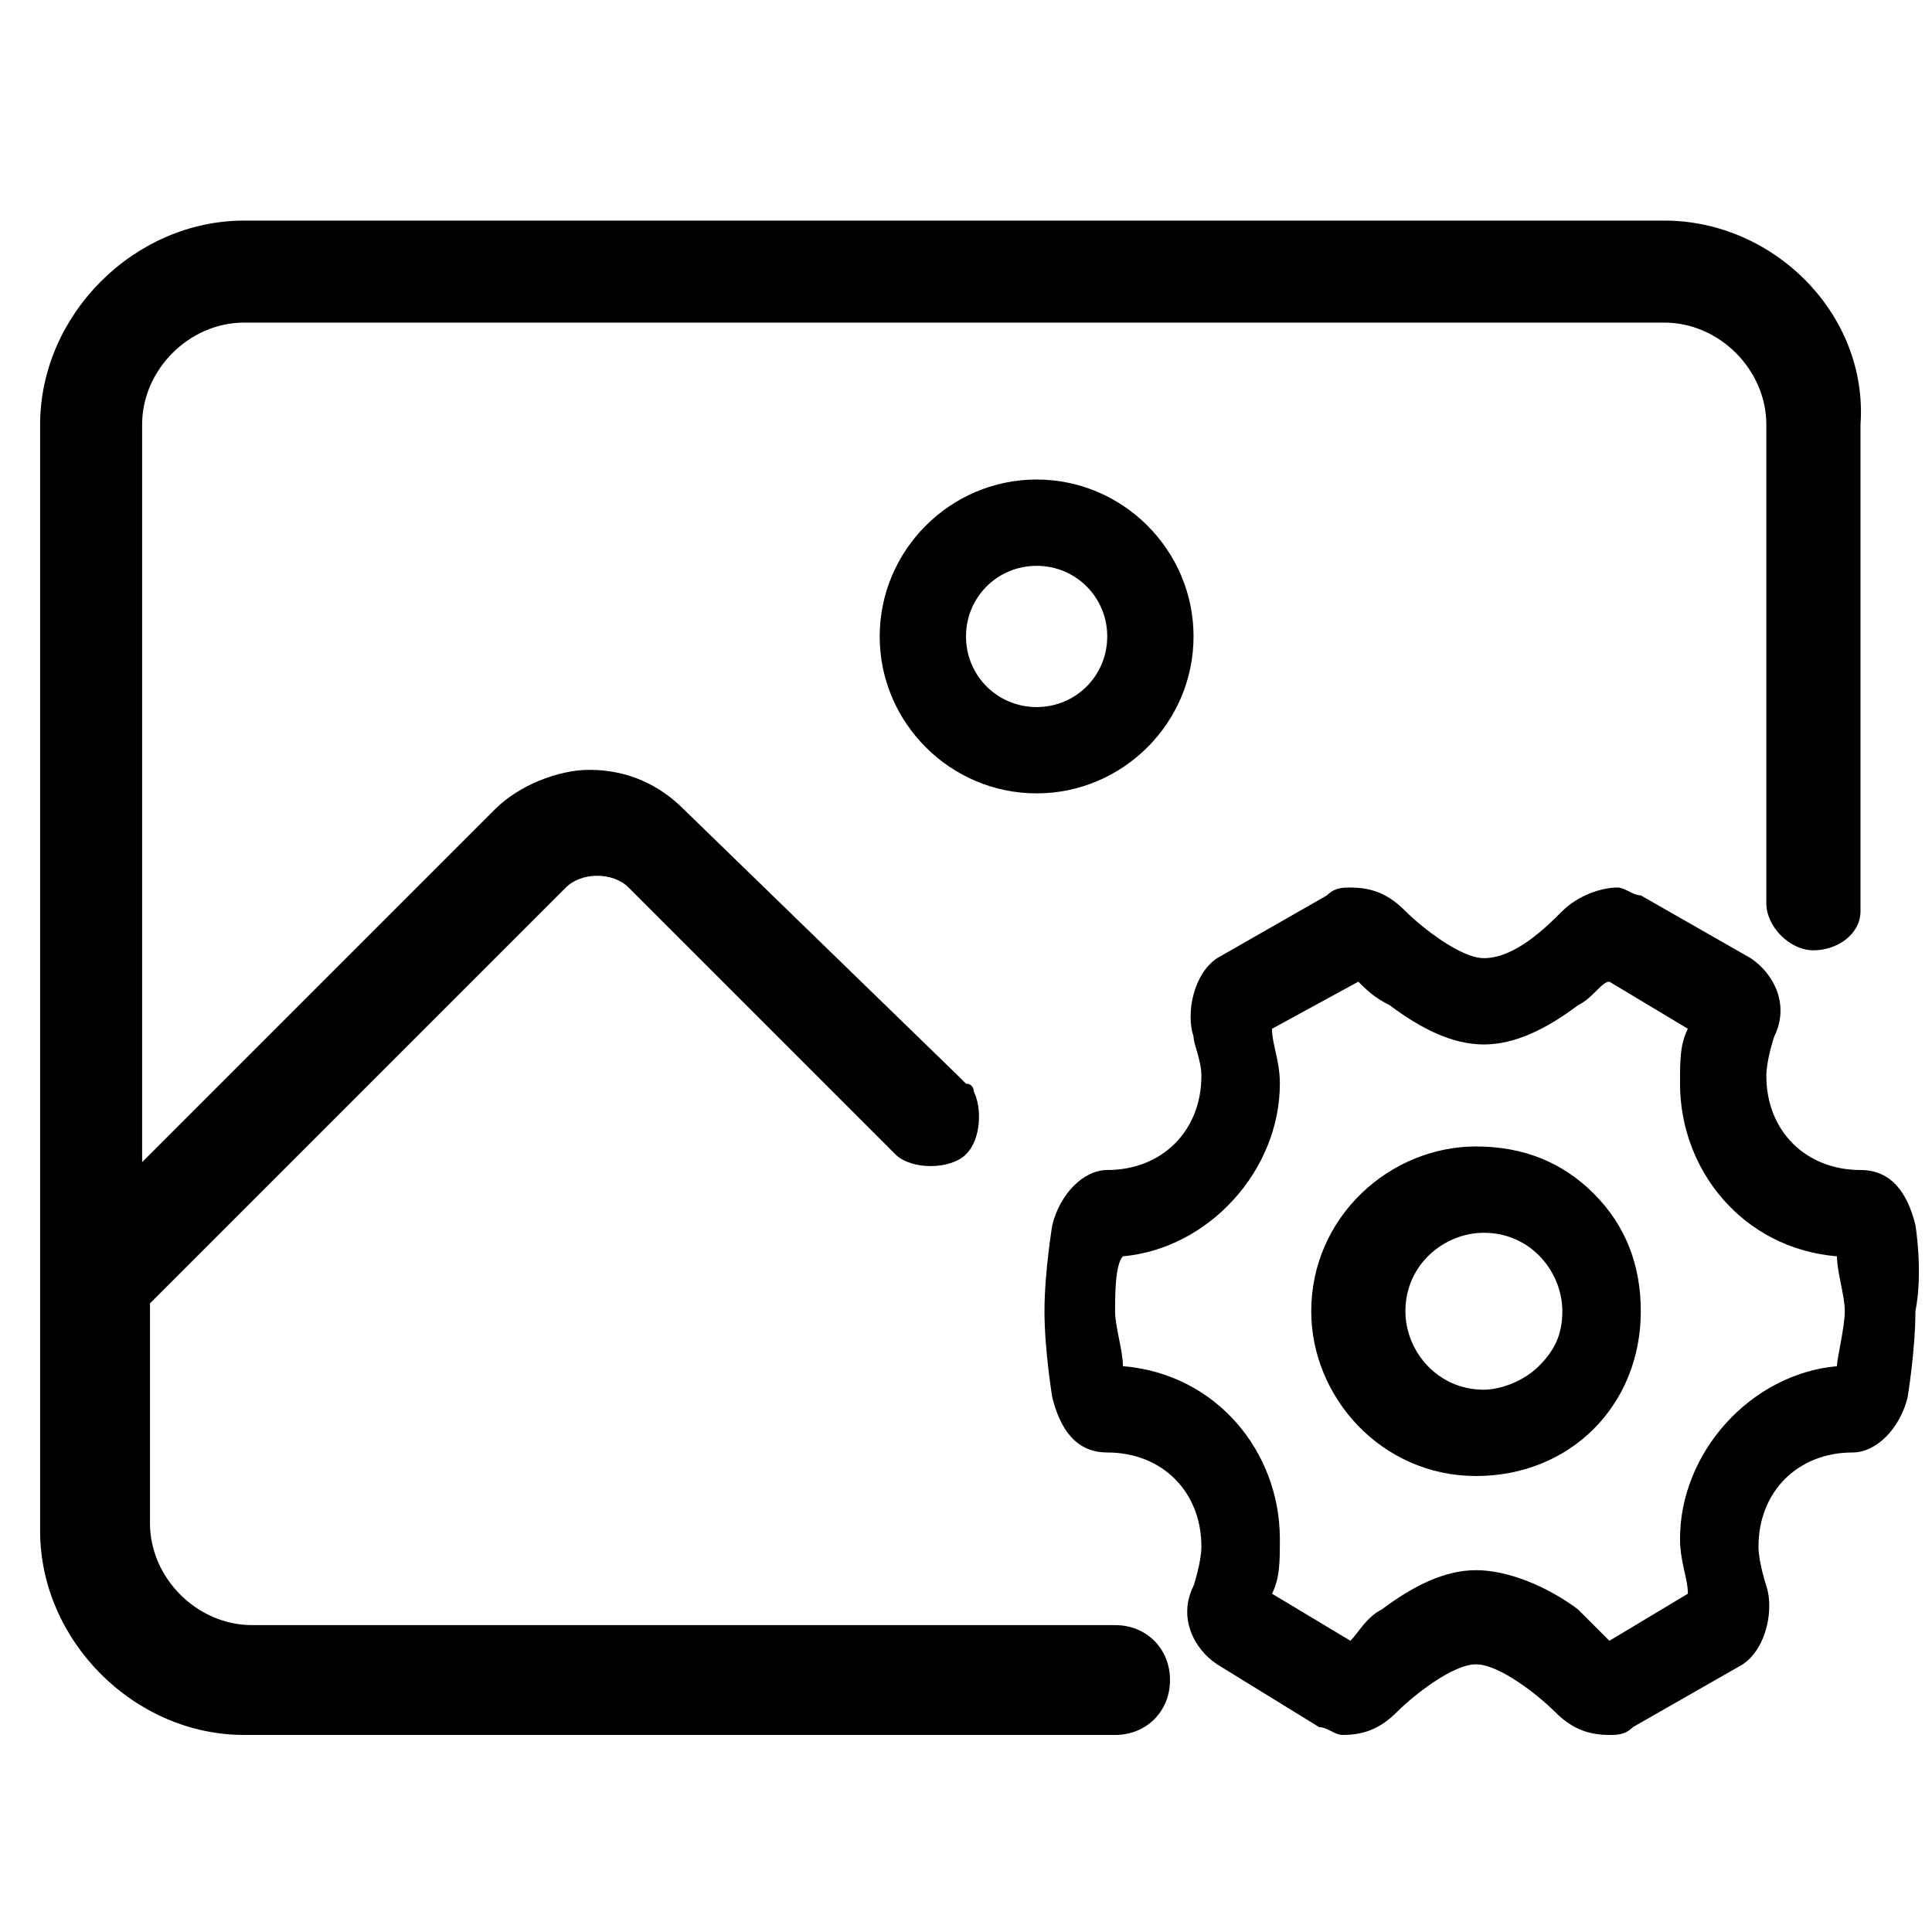 <?xml version="1.0" standalone="no"?><!DOCTYPE svg PUBLIC "-//W3C//DTD SVG 1.1//EN" "http://www.w3.org/Graphics/SVG/1.1/DTD/svg11.dtd"><svg t="1709005730696" class="icon" viewBox="0 0 1024 1024" version="1.1" xmlns="http://www.w3.org/2000/svg" p-id="4446" xmlns:xlink="http://www.w3.org/1999/xlink" width="128" height="128"><path d="M1015.211 649.239c-4.159-16.635-12.476-29.111-29.111-29.111-29.111 0-49.905-20.794-49.905-49.905 0-8.318 4.159-20.794 4.159-20.794 8.318-16.635 0-33.27-12.476-41.588l-58.223-33.27c-4.159 0-8.318-4.159-12.476-4.159-8.318 0-20.794 4.159-29.111 12.476-8.318 8.318-24.953 24.953-41.588 24.953-12.476 0-33.27-16.635-41.588-24.953-8.318-8.318-16.635-12.476-29.111-12.476-4.159 0-8.318 0-12.476 4.159l-58.223 33.27c-12.476 8.318-16.635 29.111-12.476 41.588 0 4.159 4.159 12.476 4.159 20.794 0 29.111-20.794 49.905-49.905 49.905-12.476 0-24.953 12.476-29.111 29.111 0 0-4.159 24.953-4.159 45.746 0 20.794 4.159 45.746 4.159 45.746 4.159 16.635 12.476 29.111 29.111 29.111 29.111 0 49.905 20.794 49.905 49.905 0 8.318-4.159 20.794-4.159 20.794-8.318 16.635 0 33.27 12.476 41.588l54.064 33.27c4.159 0 8.318 4.159 12.476 4.159 12.476 0 20.794-4.159 29.111-12.476 8.318-8.318 29.111-24.953 41.588-24.953 12.476 0 33.27 16.635 41.588 24.953 8.318 8.318 16.635 12.476 29.111 12.476 4.159 0 8.318 0 12.476-4.159l58.223-33.27c12.476-8.318 16.635-29.111 12.476-41.588 0 0-4.159-12.476-4.159-20.794 0-29.111 20.794-49.905 49.905-49.905 12.476 0 24.953-12.476 29.111-29.111 0 0 4.159-24.953 4.159-45.746 4.159-20.794 0-45.746 0-45.746z m-41.588 74.858c-45.746 4.159-83.175 45.746-83.175 91.493 0 12.476 4.159 20.794 4.159 29.111l-41.588 24.953-16.635-16.635c-16.635-12.476-37.429-20.794-54.064-20.794s-33.27 8.318-49.905 20.794c-8.318 4.159-12.476 12.476-16.635 16.635l-41.588-24.953c4.159-8.318 4.159-16.635 4.159-29.111 0-45.746-33.27-87.334-83.175-91.493 0-8.318-4.159-20.794-4.159-29.111 0-8.318 0-24.953 4.159-29.111 45.746-4.159 83.175-45.746 83.175-91.493 0-12.476-4.159-20.794-4.159-29.111l45.746-24.953c4.159 4.159 8.318 8.318 16.635 12.476 16.635 12.476 33.27 20.794 49.905 20.794 16.635 0 33.27-8.318 49.905-20.794 8.318-4.159 12.476-12.476 16.635-12.476l41.588 24.953c-4.159 8.318-4.159 16.635-4.159 29.111 0 45.746 33.27 87.334 83.175 91.493 0 8.318 4.159 20.794 4.159 29.111 0 8.318-4.159 24.953-4.159 29.111z" p-id="4447"></path><path d="M782.32 607.652c-45.746 0-87.334 37.429-87.334 87.334 0 45.746 37.429 87.334 87.334 87.334s87.334-37.429 87.334-87.334c0-24.953-8.318-45.746-24.953-62.382-16.635-16.635-37.429-24.953-62.382-24.953z m33.27 116.445c-8.318 8.318-20.794 12.476-29.111 12.476-24.953 0-41.588-20.794-41.588-41.588 0-24.953 20.794-41.588 41.588-41.588 24.953 0 41.588 20.794 41.588 41.588 0 12.476-4.159 20.794-12.476 29.111zM466.254 337.332c0 45.746 37.429 83.175 83.175 83.175s83.175-37.429 83.175-83.175-37.429-83.175-83.175-83.175-83.175 37.429-83.175 83.175z m120.604 0c0 20.794-16.635 37.429-37.429 37.429s-37.429-16.635-37.429-37.429 16.635-37.429 37.429-37.429 37.429 16.635 37.429 37.429z" p-id="4448"></path><path d="M882.13 116.917H129.393c-58.223 0-108.128 49.905-108.128 108.128v586.386c0 58.223 49.905 108.128 108.128 108.128h461.623c16.635 0 29.111-12.476 29.111-29.111 0-16.635-12.476-29.111-29.111-29.111h-457.464c-29.111 0-54.064-24.953-54.064-54.064v-116.445l220.415-220.415c8.318-8.318 24.953-8.318 33.27 0l137.239 137.239 4.159 4.159c8.318 8.318 29.111 8.318 37.429 0 8.318-8.318 8.318-24.953 4.159-33.27 0 0 0-4.159-4.159-4.159l-4.159-4.159-145.557-141.398c-12.476-12.476-29.111-20.794-49.905-20.794-16.635 0-37.429 8.318-49.905 20.794l-187.145 187.145v-390.924c0-29.111 24.953-54.064 54.064-54.064h752.737c29.111 0 54.064 24.953 54.064 54.064v253.685c0 12.476 12.476 24.953 24.953 24.953s24.953-8.318 24.953-20.794v-257.844c4.159-58.223-45.746-108.128-103.969-108.128z" p-id="4449"></path></svg>